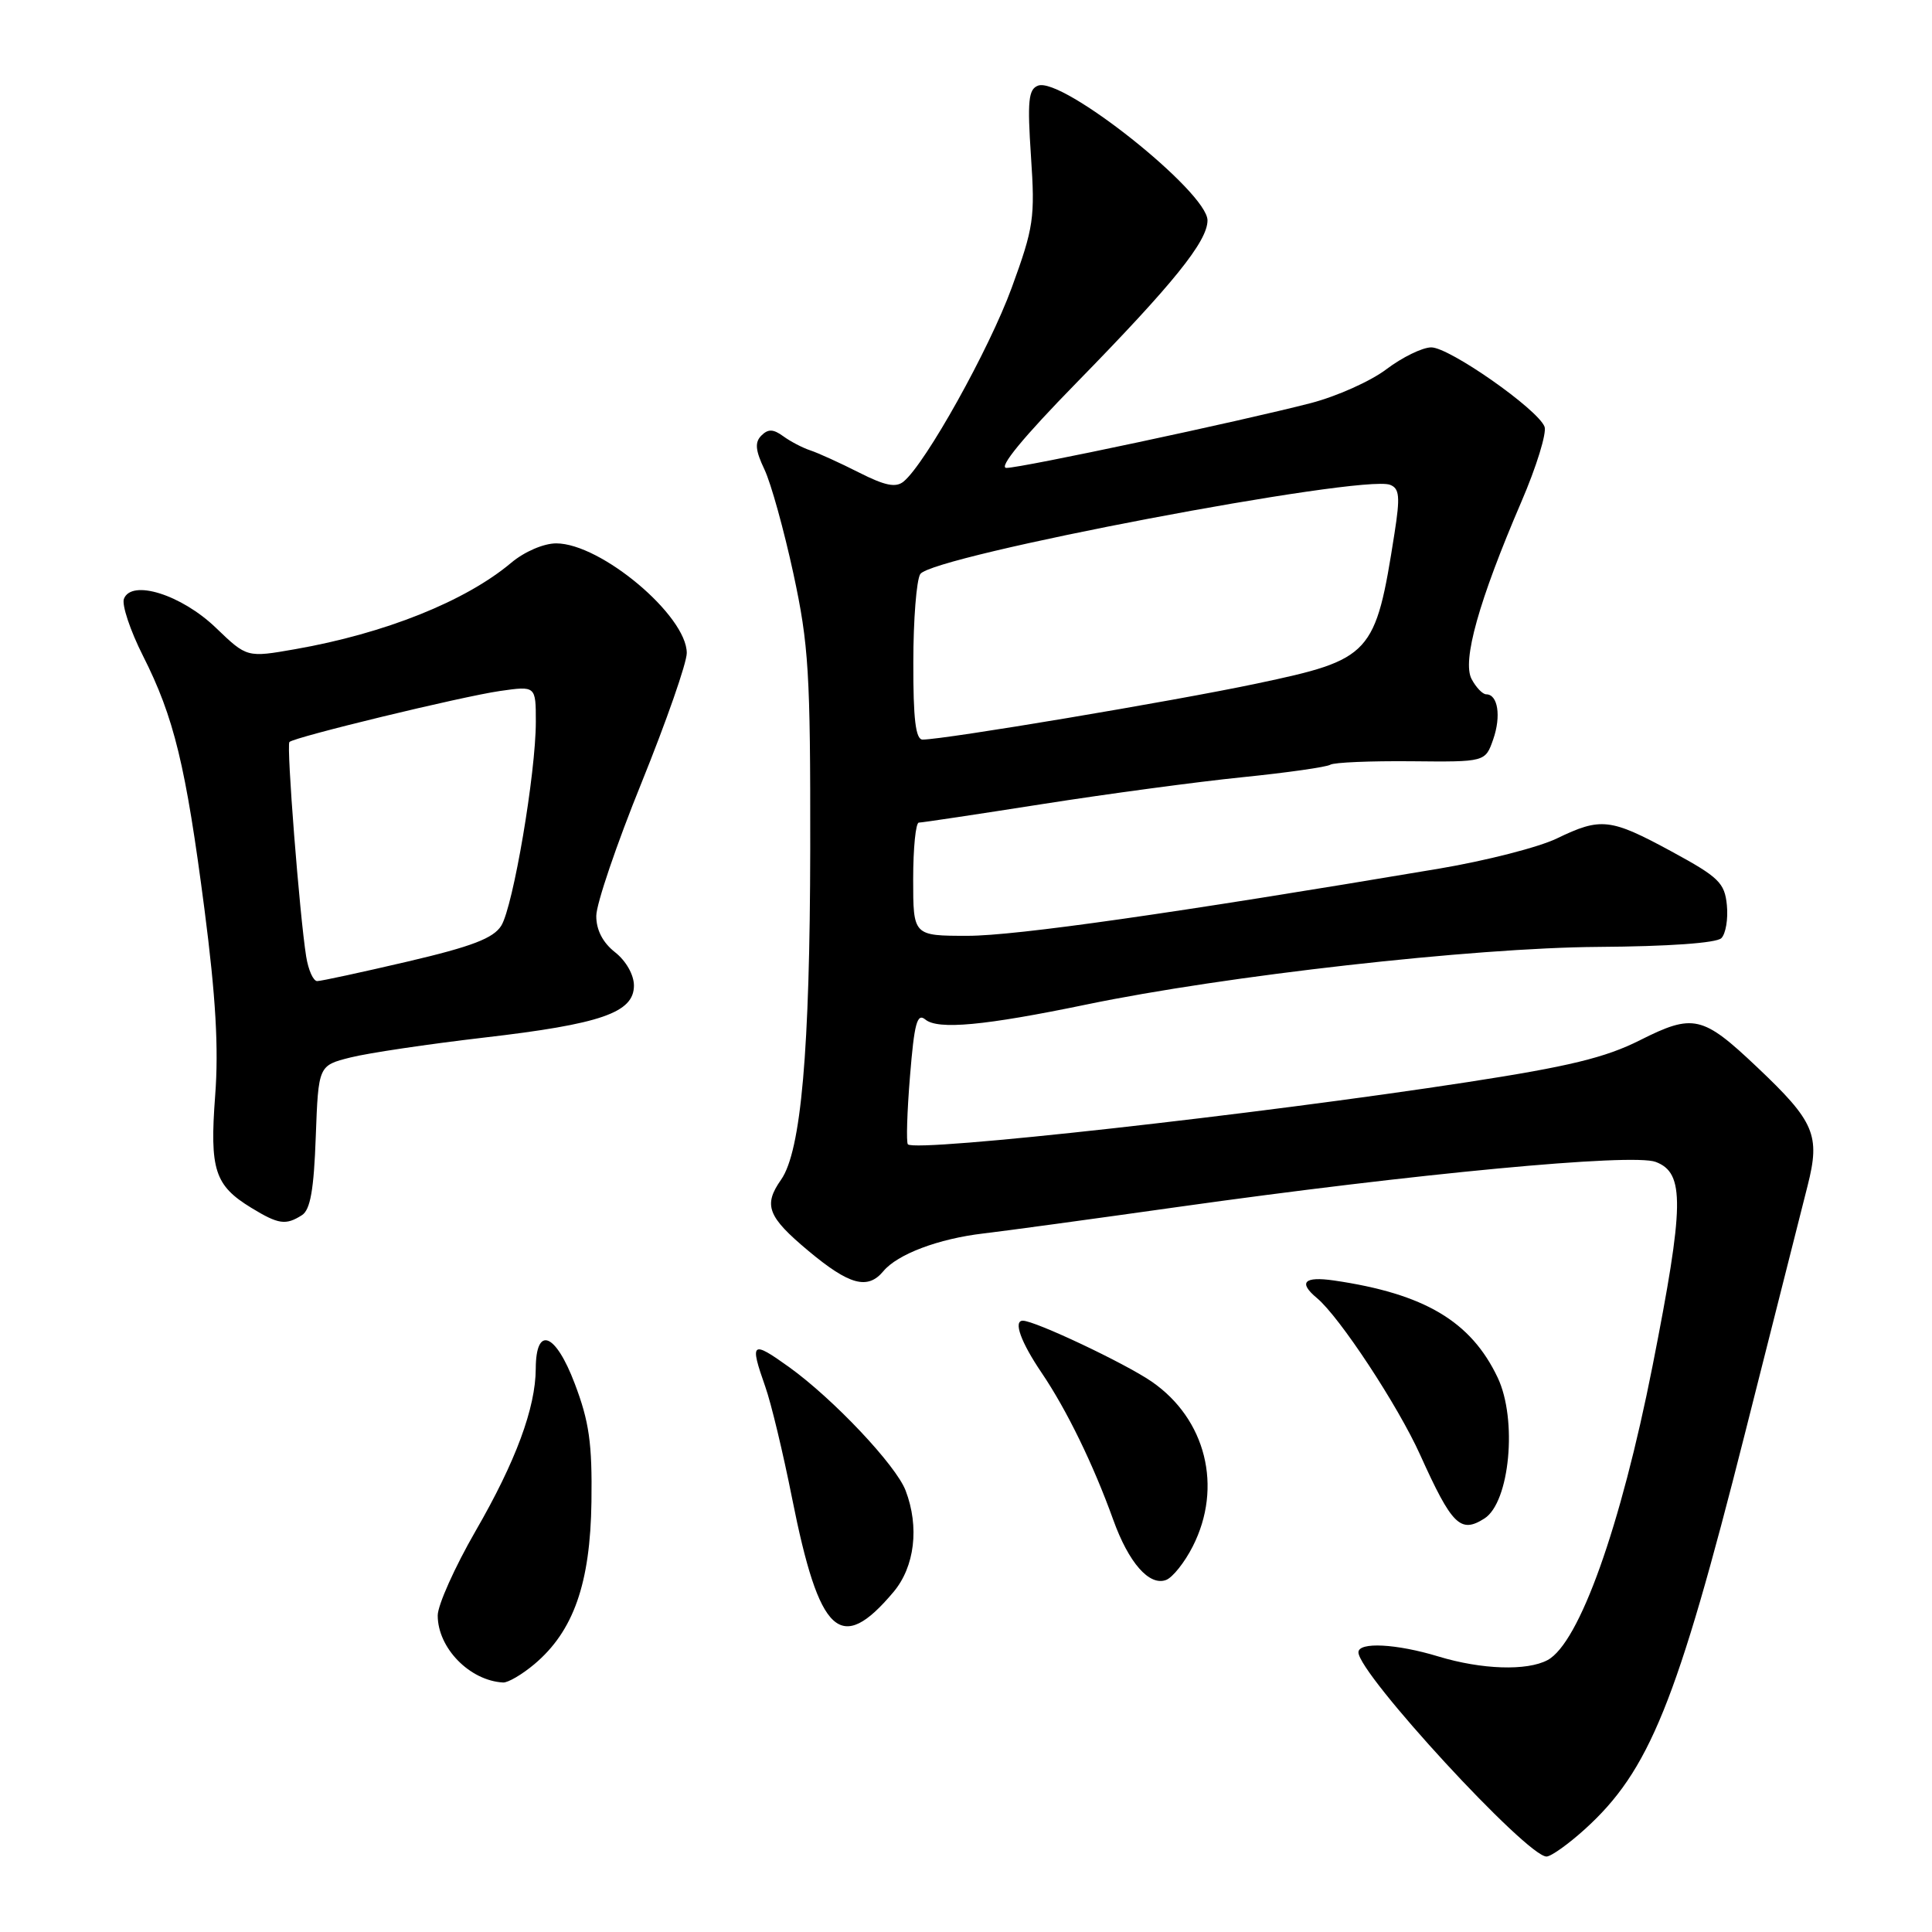 <?xml version="1.0" encoding="UTF-8" standalone="no"?>
<!DOCTYPE svg PUBLIC "-//W3C//DTD SVG 1.1//EN" "http://www.w3.org/Graphics/SVG/1.1/DTD/svg11.dtd" >
<svg xmlns="http://www.w3.org/2000/svg" xmlns:xlink="http://www.w3.org/1999/xlink" version="1.1" viewBox="0 0 256 256">
 <g >
 <path fill="currentColor"
d=" M 209.98 242.40 C 218.53 234.67 222.18 225.67 231.20 190.00 C 235.03 174.88 238.77 160.07 239.52 157.10 C 241.22 150.40 240.45 148.61 232.79 141.37 C 225.60 134.56 224.37 134.28 217.31 137.83 C 212.74 140.14 207.87 141.32 194.50 143.38 C 166.66 147.67 121.37 152.71 120.30 151.63 C 120.07 151.40 120.19 147.34 120.58 142.60 C 121.15 135.58 121.52 134.19 122.61 135.09 C 124.28 136.48 130.47 135.90 143.93 133.11 C 162.37 129.28 195.22 125.58 211.76 125.47 C 221.03 125.41 227.44 124.96 228.09 124.31 C 228.67 123.73 229.00 121.76 228.82 119.94 C 228.53 116.98 227.76 116.23 221.50 112.83 C 213.37 108.42 212.13 108.28 206.29 111.10 C 203.90 112.26 196.90 114.05 190.73 115.09 C 155.49 121.02 134.61 124.00 128.22 124.00 C 121.00 124.00 121.00 124.00 121.00 116.50 C 121.00 112.38 121.34 109.00 121.75 109.00 C 122.16 109.00 129.54 107.89 138.15 106.54 C 146.76 105.19 158.66 103.59 164.58 102.99 C 170.51 102.39 175.77 101.64 176.27 101.33 C 176.77 101.02 181.60 100.82 187.00 100.87 C 196.81 100.97 196.81 100.97 197.86 97.96 C 198.93 94.89 198.48 92.00 196.93 92.00 C 196.46 92.00 195.59 91.10 195.00 89.99 C 193.71 87.60 195.95 79.61 201.58 66.51 C 203.59 61.85 204.97 57.36 204.66 56.54 C 203.76 54.22 192.02 46.00 189.64 46.03 C 188.46 46.04 185.79 47.35 183.70 48.93 C 181.62 50.51 177.12 52.52 173.70 53.41 C 164.38 55.82 135.36 62.00 133.36 62.00 C 132.24 62.00 135.58 57.94 142.61 50.75 C 155.48 37.59 160.00 31.98 160.00 29.20 C 160.00 25.44 140.73 10.12 137.54 11.35 C 136.27 11.83 136.12 13.39 136.61 20.72 C 137.16 28.87 136.98 30.12 134.06 38.12 C 131.07 46.30 122.66 61.38 119.74 63.80 C 118.71 64.65 117.29 64.37 113.82 62.61 C 111.31 61.34 108.41 60.02 107.38 59.68 C 106.34 59.34 104.72 58.49 103.78 57.80 C 102.46 56.84 101.78 56.82 100.89 57.71 C 99.99 58.61 100.09 59.67 101.29 62.20 C 102.16 64.02 103.88 70.24 105.13 76.01 C 107.16 85.43 107.39 89.15 107.36 112.50 C 107.32 139.18 106.15 152.53 103.50 156.31 C 101.12 159.70 101.70 161.22 107.12 165.75 C 112.54 170.28 114.97 170.94 117.05 168.44 C 118.92 166.19 124.34 164.14 130.31 163.44 C 133.16 163.11 144.72 161.53 156.00 159.94 C 187.54 155.50 216.30 152.79 219.39 153.96 C 223.26 155.43 223.19 159.60 218.97 181.00 C 214.76 202.31 209.26 217.72 205.06 219.97 C 202.33 221.43 196.33 221.23 190.59 219.49 C 185.03 217.80 180.00 217.54 180.00 218.94 C 180.00 221.79 202.30 246.00 204.92 246.00 C 205.51 246.00 207.79 244.38 209.98 242.40 Z  M 70.81 220.51 C 76.00 216.14 78.22 209.80 78.37 199.00 C 78.48 191.24 78.07 188.37 76.15 183.32 C 73.60 176.59 71.01 175.60 70.99 181.36 C 70.97 186.54 68.34 193.66 63.02 202.86 C 60.26 207.65 58.00 212.69 58.00 214.06 C 58.00 218.36 62.23 222.70 66.67 222.94 C 67.32 222.97 69.18 221.88 70.81 220.51 Z  M 118.39 210.95 C 121.21 207.60 121.84 202.33 120.00 197.51 C 118.73 194.16 110.42 185.36 104.55 181.14 C 99.59 177.58 99.31 177.80 101.40 183.73 C 102.18 185.92 103.77 192.56 104.95 198.50 C 108.57 216.69 111.37 219.29 118.39 210.95 Z  M 158.04 204.92 C 162.05 197.05 159.80 188.02 152.59 183.06 C 149.05 180.63 137.14 175.00 135.53 175.00 C 134.24 175.00 135.27 177.84 138.02 181.90 C 141.35 186.82 144.87 194.05 147.51 201.38 C 149.56 207.09 152.30 210.20 154.52 209.35 C 155.38 209.02 156.97 207.03 158.04 204.92 Z  M 196.69 201.21 C 200.05 199.08 201.09 188.10 198.45 182.54 C 194.91 175.08 188.75 171.42 176.75 169.67 C 172.80 169.10 172.00 169.92 174.50 172.00 C 177.49 174.48 185.24 186.25 188.19 192.80 C 192.39 202.10 193.52 203.23 196.69 201.21 Z  M 40.00 161.02 C 41.12 160.32 41.59 157.66 41.84 150.63 C 42.19 141.19 42.19 141.19 46.44 140.12 C 48.78 139.53 56.73 138.35 64.10 137.49 C 79.65 135.69 84.00 134.18 84.00 130.59 C 84.00 129.17 82.95 127.32 81.50 126.18 C 79.87 124.90 79.00 123.22 79.01 121.36 C 79.01 119.79 81.71 111.84 85.01 103.71 C 88.30 95.57 91.00 87.84 91.00 86.53 C 91.00 81.57 79.61 72.00 73.70 72.00 C 72.04 72.00 69.49 73.10 67.75 74.56 C 61.68 79.67 50.99 83.94 39.11 86.02 C 32.72 87.14 32.72 87.14 28.61 83.19 C 24.05 78.80 17.43 76.72 16.42 79.35 C 16.12 80.14 17.25 83.54 18.94 86.89 C 23.07 95.06 24.62 101.46 27.09 120.47 C 28.59 132.06 28.99 138.91 28.51 145.18 C 27.77 155.01 28.44 157.08 33.31 160.05 C 36.90 162.24 37.86 162.38 40.00 161.02 Z  M 121.02 87.75 C 121.02 82.11 121.44 76.85 121.94 76.07 C 123.46 73.66 180.49 62.82 184.19 64.24 C 185.44 64.72 185.54 65.80 184.78 70.66 C 182.25 86.82 181.75 87.36 166.50 90.58 C 155.47 92.91 125.18 97.99 122.25 98.00 C 121.33 98.00 121.00 95.29 121.02 87.75 Z  M 40.57 126.75 C 39.70 121.30 37.93 98.73 38.35 98.32 C 39.01 97.66 61.20 92.29 66.25 91.56 C 71.00 90.88 71.00 90.88 71.00 95.65 C 71.00 102.45 68.00 120.10 66.42 122.66 C 65.38 124.32 62.56 125.41 54.02 127.41 C 47.94 128.83 42.54 130.00 42.03 130.00 C 41.51 130.00 40.86 128.54 40.57 126.75 Z "/>
</g>
</svg>